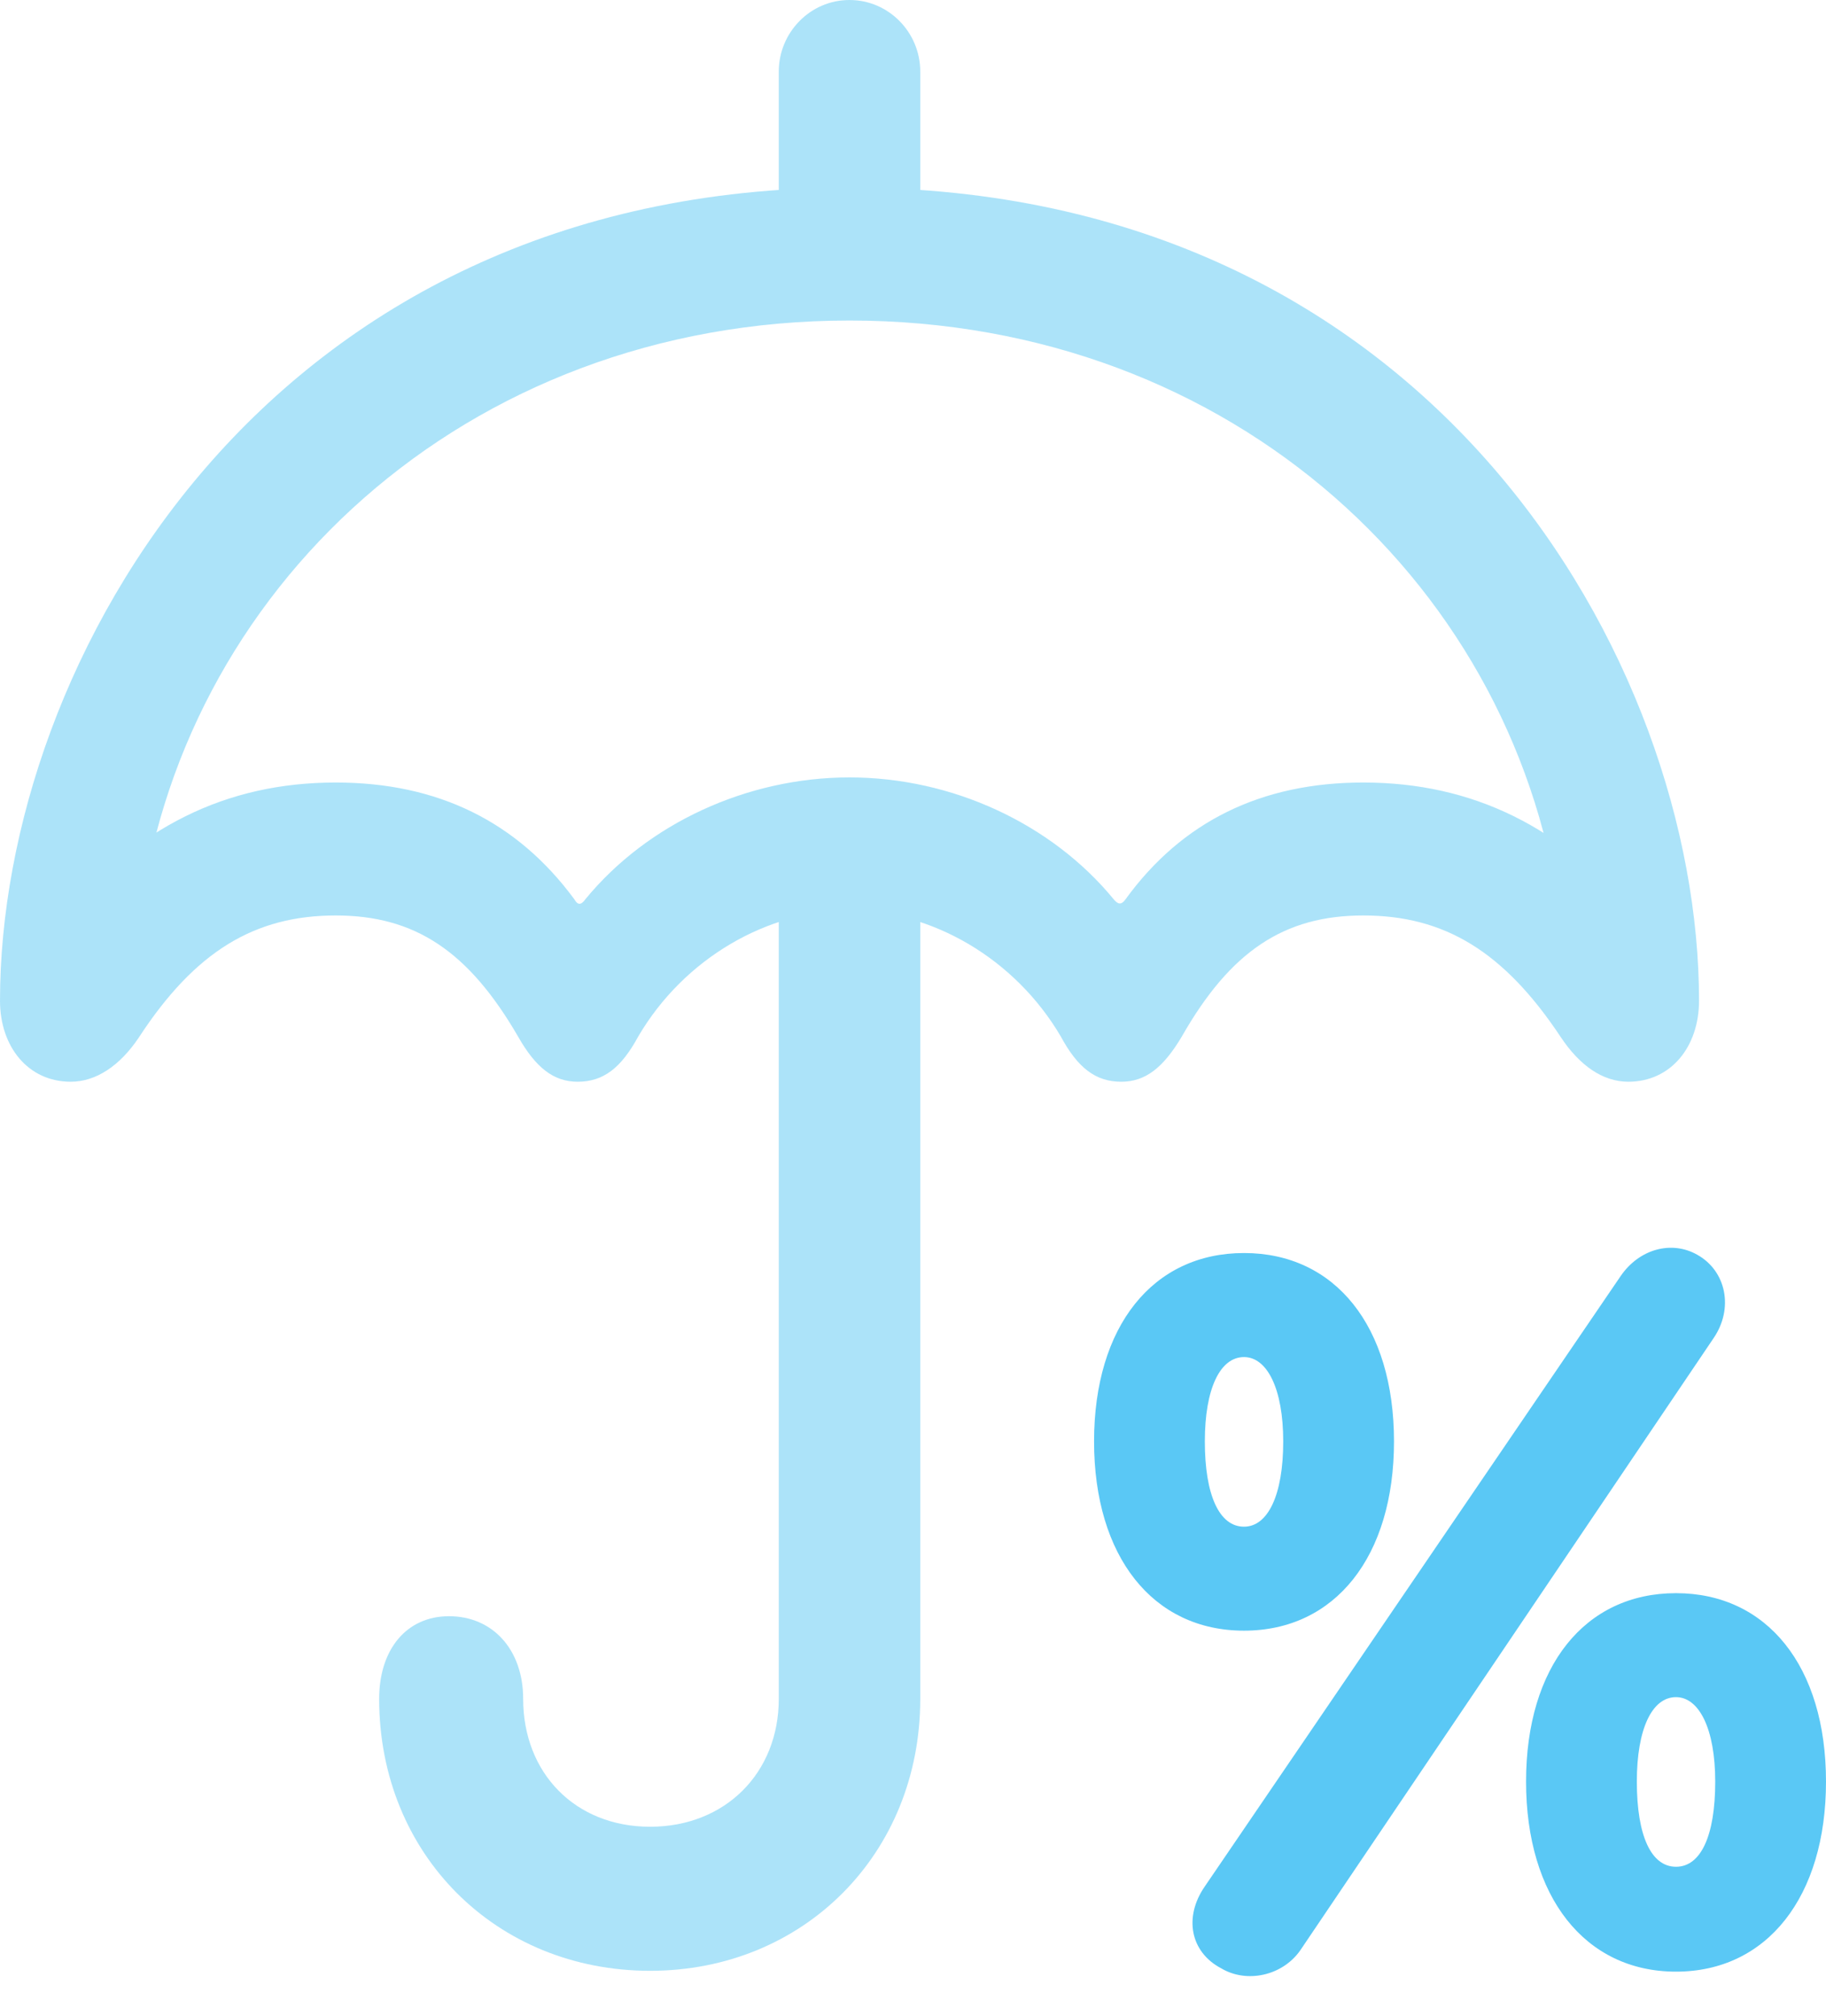 <?xml version="1.0" encoding="UTF-8"?>
<!--Generator: Apple Native CoreSVG 175.5-->
<!DOCTYPE svg
PUBLIC "-//W3C//DTD SVG 1.1//EN"
       "http://www.w3.org/Graphics/SVG/1.1/DTD/svg11.dtd">
<svg version="1.1" xmlns="http://www.w3.org/2000/svg" xmlns:xlink="http://www.w3.org/1999/xlink" width="26.16" height="28.87">
 <g>
  <rect height="28.87" opacity="0" width="26.16" x="0" y="0"/>
  <path d="M11.157 3.65L13.184 3.65L13.184 1.025C13.184 0.464 12.732 0 12.17 0C11.609 0 11.157 0.464 11.157 1.025ZM1.013 15.491C1.379 15.491 1.721 15.259 1.99 14.856C2.795 13.623 3.65 13.11 4.81 13.11C5.945 13.11 6.714 13.623 7.422 14.844C7.678 15.295 7.935 15.491 8.276 15.491C8.643 15.491 8.899 15.295 9.143 14.844C9.802 13.721 10.998 13.037 12.17 13.037C13.342 13.037 14.539 13.721 15.198 14.844C15.442 15.295 15.698 15.491 16.064 15.491C16.406 15.491 16.663 15.295 16.931 14.844C17.627 13.623 18.396 13.11 19.531 13.11C20.691 13.11 21.545 13.623 22.363 14.856C22.632 15.259 22.961 15.491 23.328 15.491C23.938 15.491 24.341 14.99 24.341 14.331C24.341 9.485 20.52 2.686 12.17 2.686C3.821 2.686 0 9.485 0 14.331C0 14.99 0.403 15.491 1.013 15.491ZM12.17 11.133C10.706 11.133 9.277 11.792 8.386 12.878C8.325 12.964 8.276 12.964 8.228 12.878C7.41 11.768 6.274 11.206 4.81 11.206C3.247 11.206 1.953 11.841 0.867 13.159L1.99 13.257C2.539 8.484 6.641 4.59 12.17 4.59C17.688 4.59 21.79 8.459 22.363 13.232L23.462 13.135C22.388 11.841 21.094 11.206 19.531 11.206C18.066 11.206 16.931 11.768 16.125 12.878C16.064 12.964 16.016 12.952 15.955 12.878C15.063 11.792 13.635 11.133 12.17 11.133ZM9.314 28.223C11.511 28.223 13.184 26.55 13.184 24.329L13.184 12.451L11.157 12.451L11.157 24.329C11.157 25.391 10.388 26.16 9.314 26.16C8.24 26.16 7.495 25.391 7.495 24.329C7.495 23.621 7.056 23.145 6.433 23.145C5.823 23.145 5.432 23.621 5.432 24.329C5.432 26.55 7.104 28.223 9.314 28.223Z" fill="#5ac8f5" fill-opacity="0.5"/>
  <path d="M17.822 23.352C19.128 23.352 19.971 22.29 19.971 20.642C19.971 18.994 19.128 17.944 17.822 17.944C16.516 17.944 15.674 18.994 15.674 20.642C15.674 22.29 16.516 23.352 17.822 23.352ZM17.822 21.863C17.468 21.863 17.261 21.411 17.261 20.642C17.261 19.885 17.48 19.434 17.822 19.434C18.152 19.434 18.384 19.885 18.384 20.642C18.384 21.411 18.164 21.863 17.822 21.863ZM17.493 28.186C17.859 28.406 18.372 28.296 18.628 27.93L24.548 19.165C24.841 18.738 24.731 18.201 24.316 17.969C23.95 17.761 23.486 17.883 23.218 18.274L17.261 27.014C16.956 27.454 17.053 27.954 17.493 28.186ZM24.011 28.235C25.317 28.235 26.16 27.161 26.16 25.513C26.16 23.865 25.317 22.815 24.011 22.815C22.705 22.815 21.863 23.865 21.863 25.513C21.863 27.161 22.705 28.235 24.011 28.235ZM24.011 26.733C23.657 26.733 23.45 26.294 23.45 25.513C23.45 24.756 23.669 24.304 24.011 24.304C24.341 24.304 24.573 24.756 24.573 25.513C24.573 26.294 24.365 26.733 24.011 26.733Z" fill="#5ac8f5"/>
 </g>
</svg>
